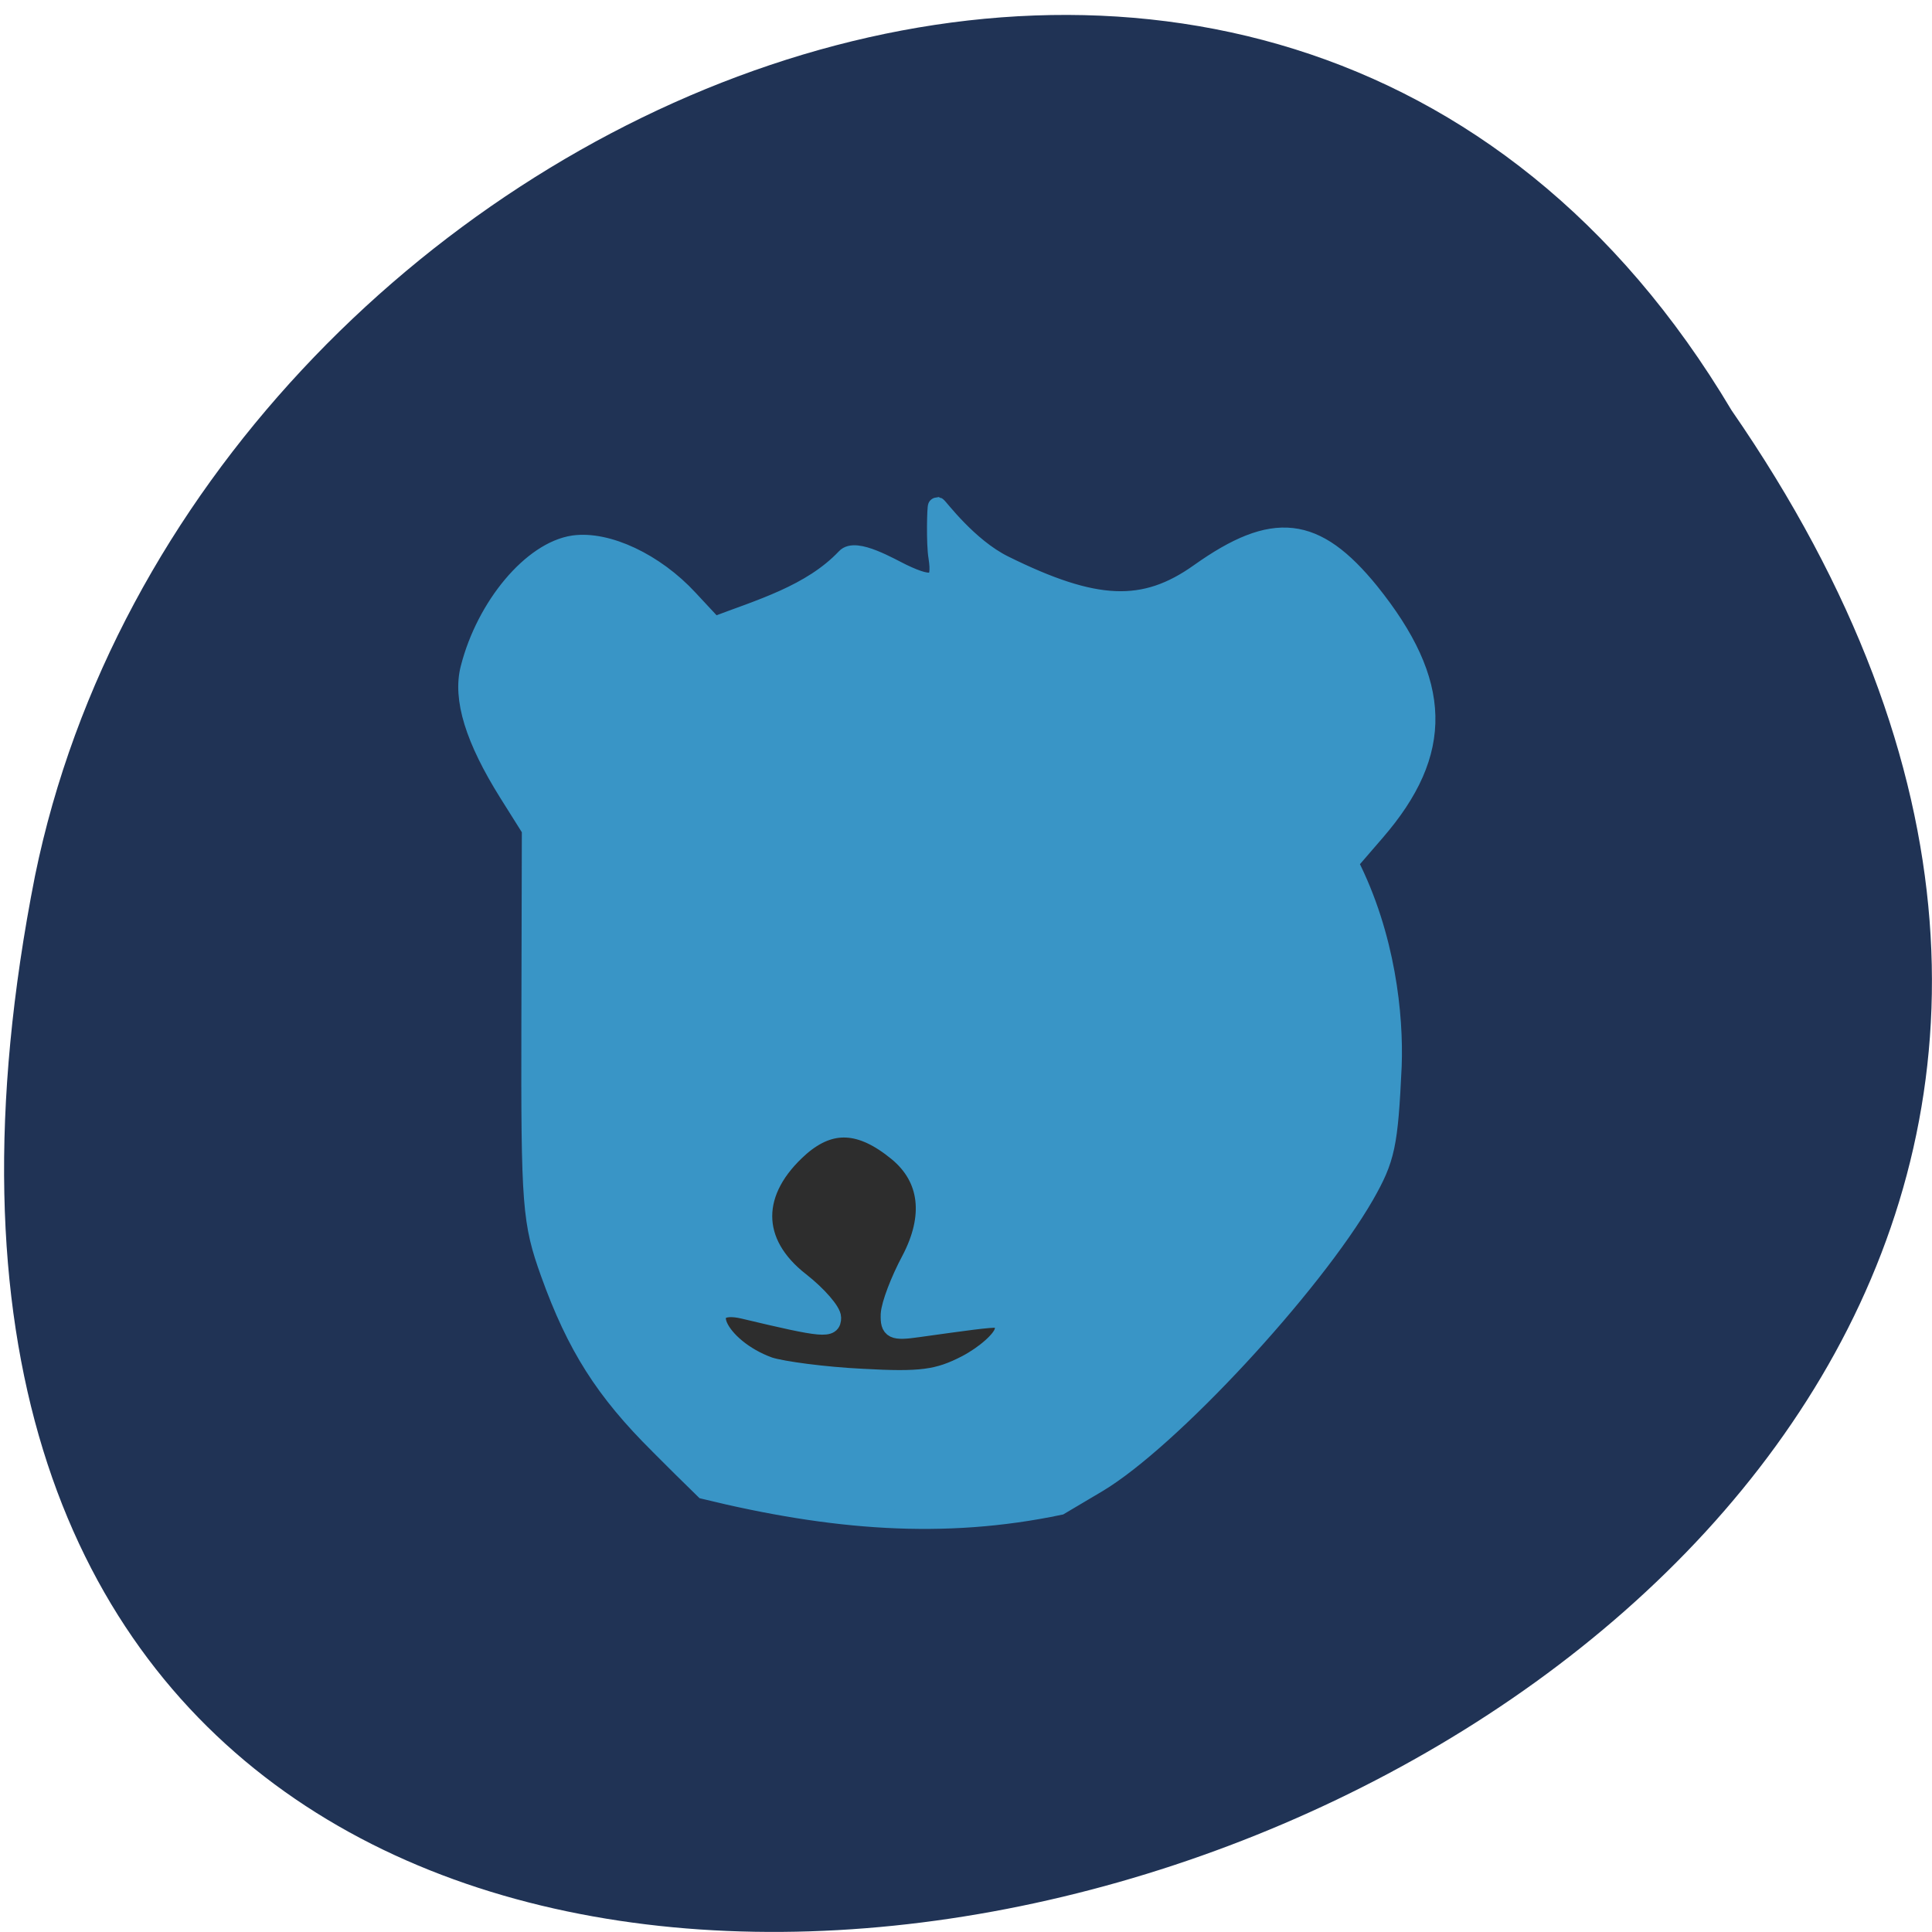 <svg xmlns="http://www.w3.org/2000/svg" viewBox="0 0 16 16"><path d="m 14.34 3.398 c 8.25 11.934 -17.1 19.285 -14.05 3.855 c 1.305 -6.375 10.246 -10.246 14.05 -3.855" fill="#203355"/><path d="m 158.37 163.28 c 0 13.479 -15.02 24.401 -33.604 24.401 c -18.584 0 -33.688 -10.922 -33.688 -24.401 c 0 -13.479 15.1 -24.401 33.688 -24.401 c 18.584 0 33.604 10.922 33.604 24.401" transform="matrix(0.046 0 0 0.05 1.518 2.114)" fill="#2d2d2d" stroke="#2d2d2d" stroke-width="2.215"/><path d="m 88 193 c -7.25 -7.188 -11.06 -13.188 -14.563 -22.938 c -2.438 -6.813 -2.625 -8.938 -2.563 -33.25 l 0.063 -26 l -3.063 -4.875 c -4.5 -7.188 -6.188 -12.625 -5.125 -16.688 c 2.125 -8.313 8.313 -15.688 13.875 -16.5 c 4.5 -0.625 10.875 2.375 15.375 7.25 l 3.375 3.625 c 6.06 -2.313 12.938 -4.25 17.563 -9.125 c 1.313 -1.5 6.06 1.313 7.625 2.063 c 4.188 2 5.25 1.5 4.688 -2.125 c -0.313 -1.813 -0.188 -6.813 -0.063 -6.813 c 0.188 0.063 4.125 5.438 8.938 7.813 c 12.13 6 18.688 6.313 26.06 1.063 c 9.938 -7.06 15.5 -6.438 22.813 2.563 c 9.75 12.13 10 21.375 0.75 32.06 l -3.563 4.125 c 5 9.813 6.06 20.438 5.813 27.13 c -0.5 10.625 -0.875 12.375 -3.688 17.313 c -7 12.13 -26.06 32.688 -35.688 38.438 l -5.063 3 c -15.5 3.25 -30.375 2.063 -47.5 -2.125 c -2.063 -2 -4.063 -4 -6.06 -6 m 41.06 -10.75 c 2.5 -1.313 4.75 -3.313 5 -4.438 c 0.5 -2.188 1.25 -2.188 -11.375 -0.438 c -3.438 0.5 -3.875 0.25 -3.813 -1.813 c 0.063 -1.313 1.313 -4.563 2.75 -7.25 c 3.063 -5.813 2.5 -10.938 -1.75 -14.438 c -4.875 -4 -8.875 -4.188 -12.938 -0.688 c -6.688 5.875 -6.688 12.813 0 18 c 2.313 1.813 4.188 4 4.188 4.813 c 0 1.563 -1 1.5 -11.75 -1.063 c -6.563 -1.563 -3.563 5.063 3.375 7.563 c 1.75 0.563 7.313 1.313 12.438 1.563 c 7.813 0.438 10.125 0.125 13.875 -1.813" transform="scale(0.062)" fill="#3995c6" stroke="#3995c6" stroke-width="2.464"/></svg>